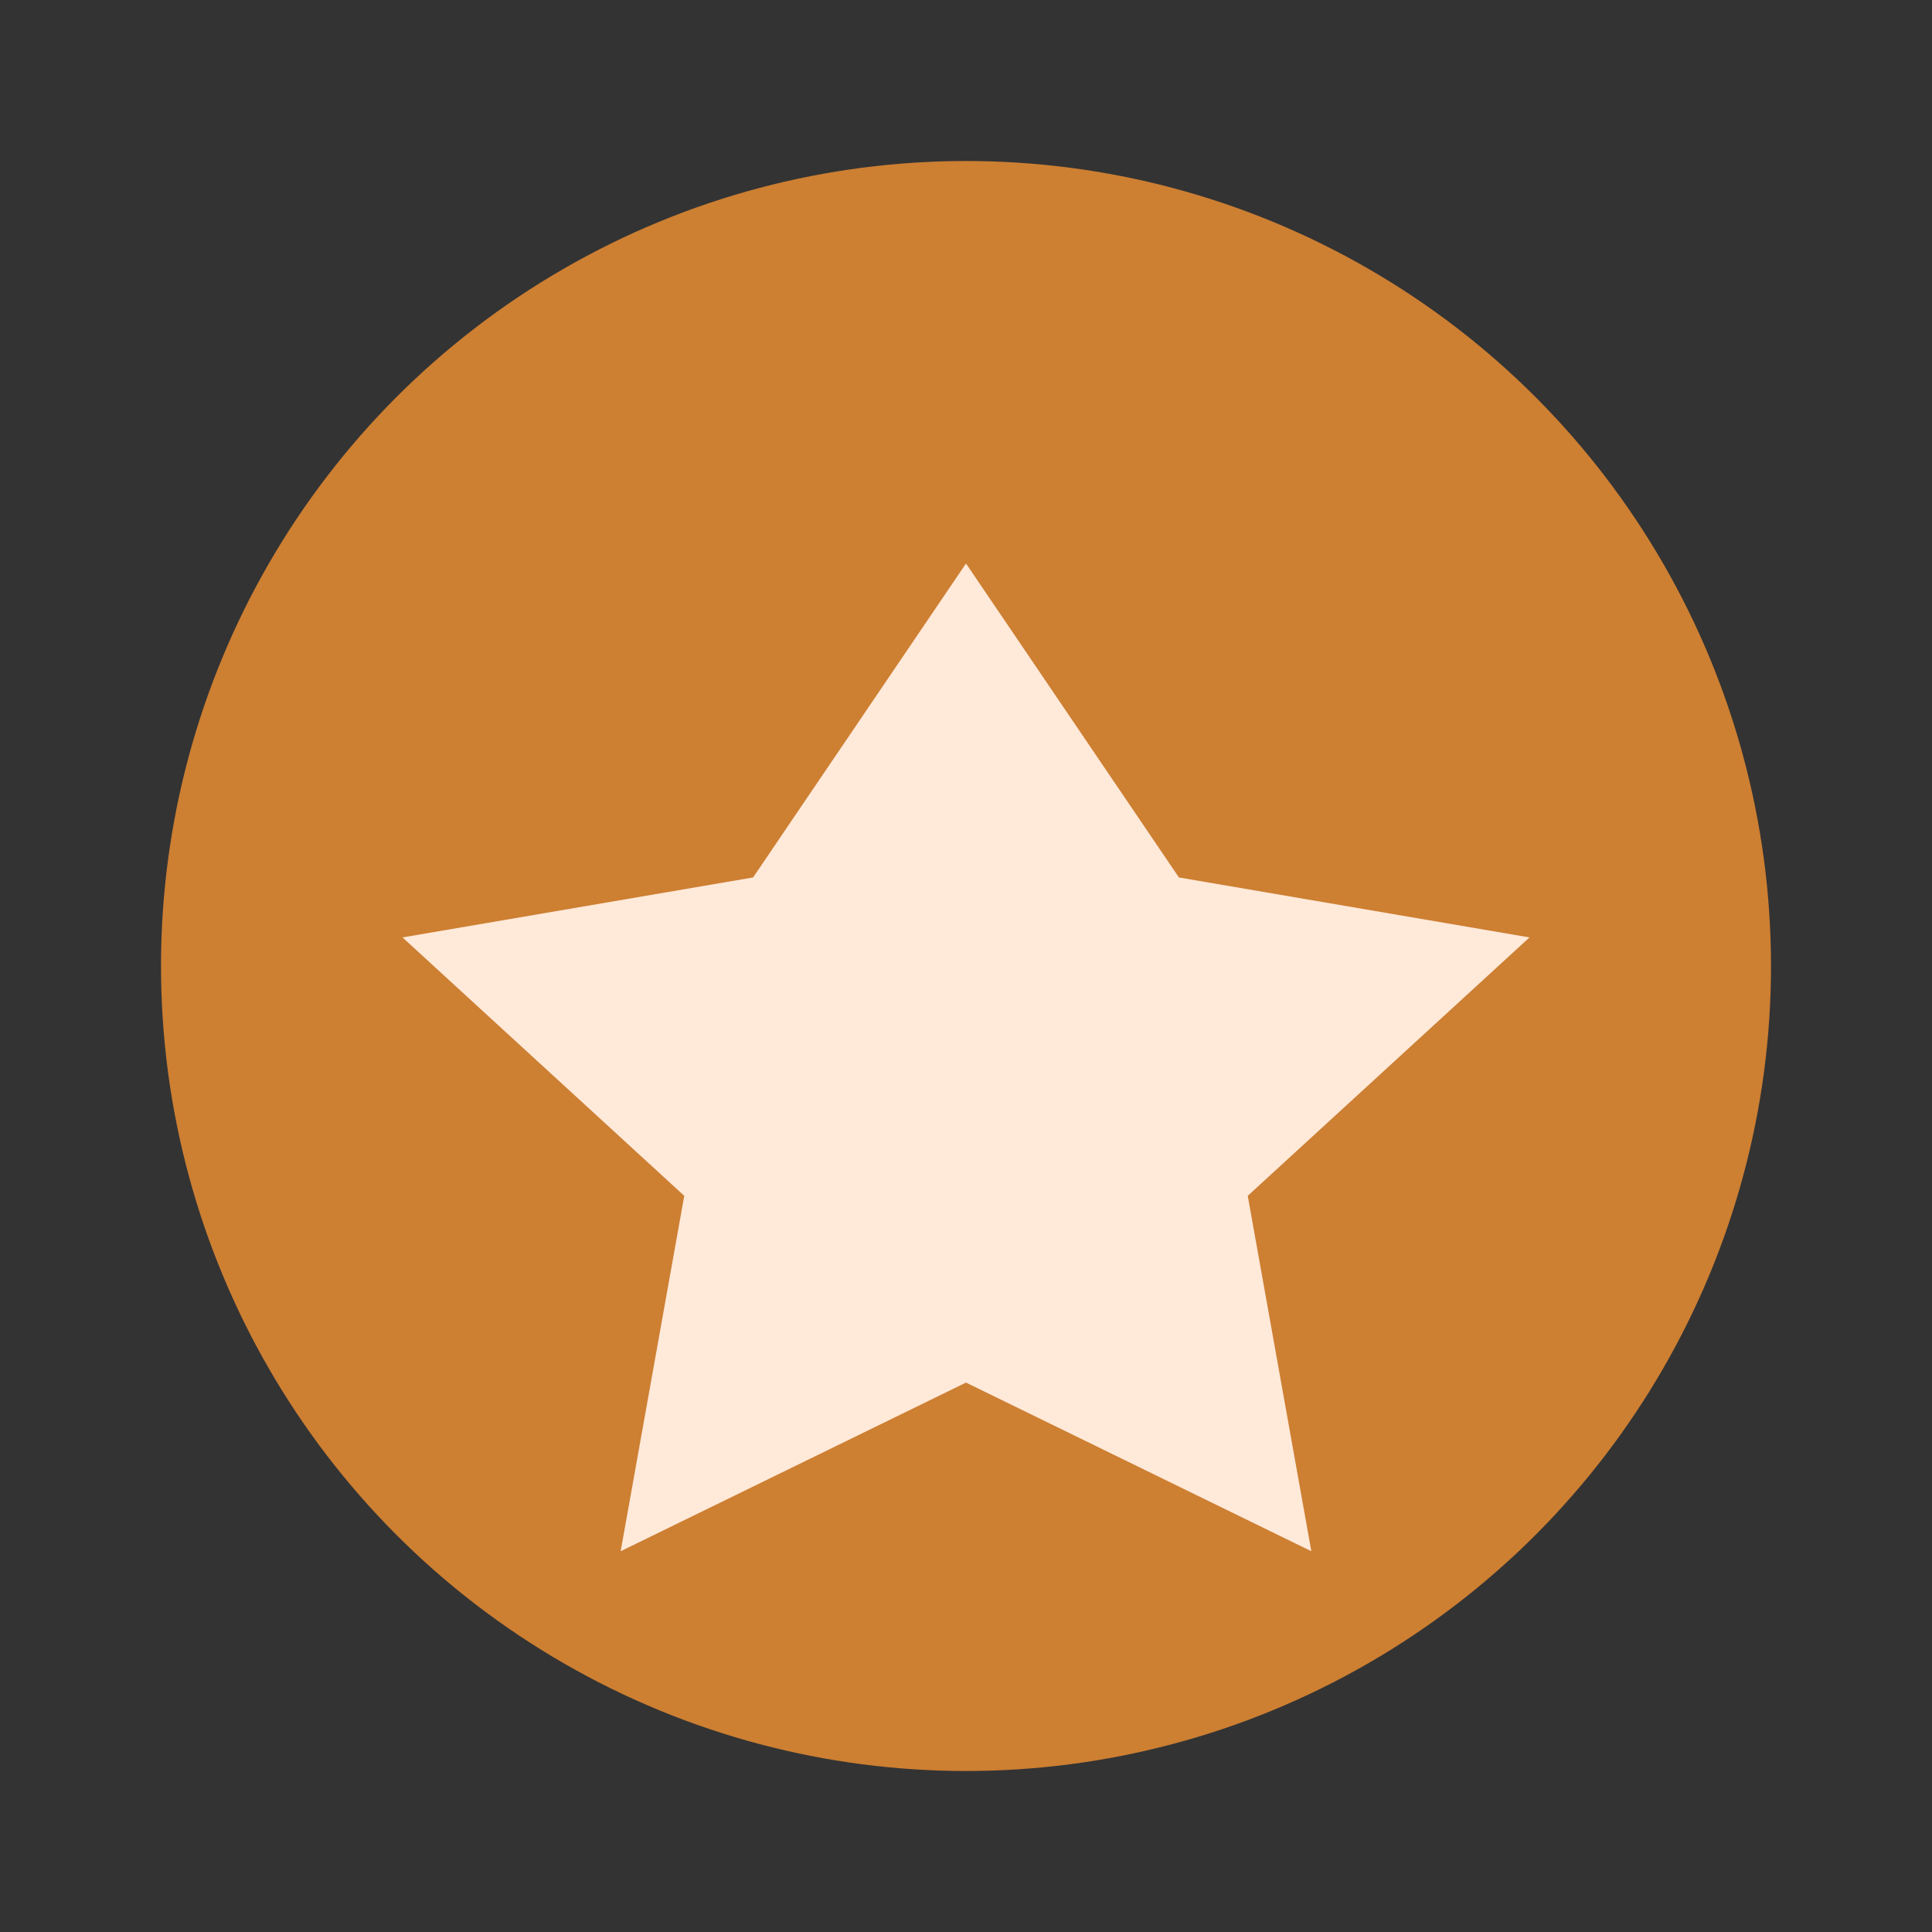 <svg width="32" height="32" viewBox="0 0 24 24" fill="none" xmlns="http://www.w3.org/2000/svg">
  <rect x="0" y="0" width="24" height="24" fill="#333333" stroke="none"/>
  <circle cx="12" cy="12" r="10" fill="#CD7F32" />
  <path d="M12 7L14.645 10.9L19 11.645L15.5 14.855L16.29 19.27L12 17.175L7.71 19.27L8.5 14.855L5 11.645L9.355 10.9L12 7Z" fill="#FFE9D9" />
</svg>